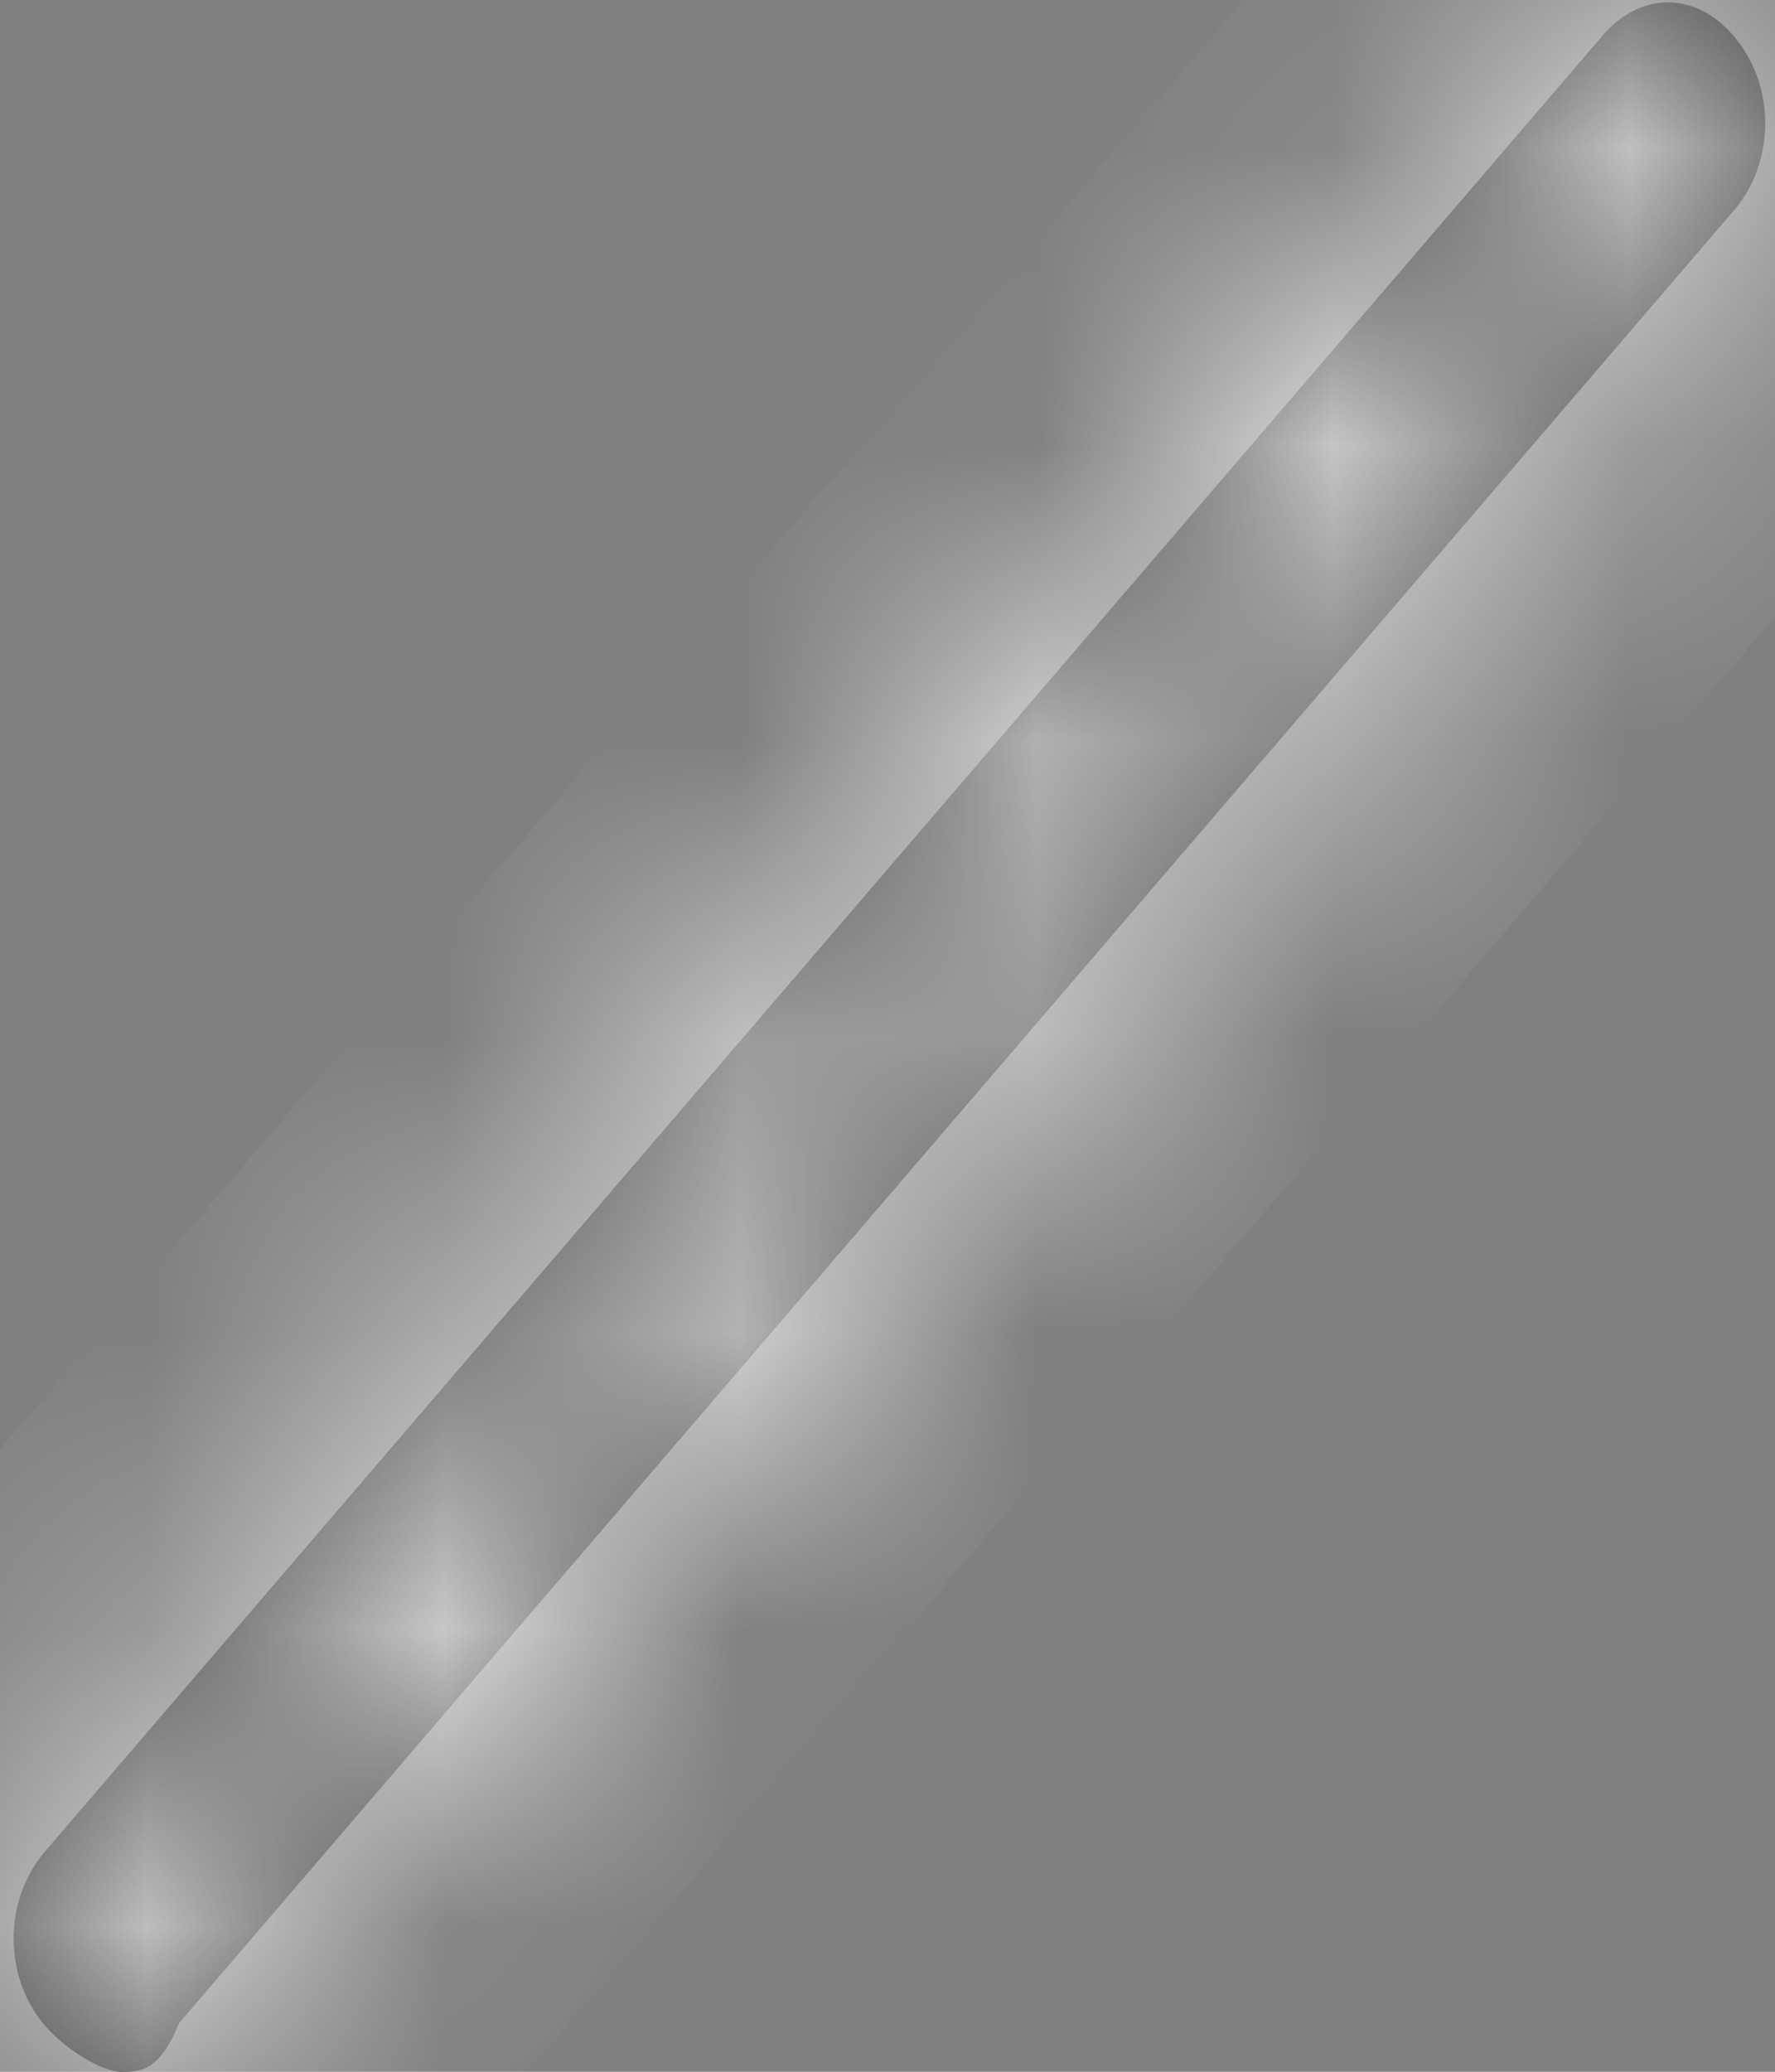 ﻿<?xml version="1.0" encoding="utf-8"?>
<svg version="1.1" xmlns:xlink="http://www.w3.org/1999/xlink" width="6px" height="7px" xmlns="http://www.w3.org/2000/svg">
  <rect width="100%" height="100%" fill="#808080" stroke="none"/>
  <defs>
    <mask fill="white" id="clip324">
      <path d="M 0.605 6.836  C 0.539 7  0.474 7  0.408 7  C 0.342 7  0.211 6.918  0.145 6.836  C 0.013 6.673  0.013 6.428  0.145 6.264  L 5.408 0.131  C 5.539 -0.033  5.737 -0.033  5.868 0.131  C 6 0.294  6 0.54  5.868 0.703  L 0.605 6.836  Z " fill-rule="evenodd" />
    </mask>
  </defs>
  <g transform="matrix(1 0 0 1 -157 -122 )">
    <path d="M 0.605 6.836  C 0.539 7  0.474 7  0.408 7  C 0.342 7  0.211 6.918  0.145 6.836  C 0.013 6.673  0.013 6.428  0.145 6.264  L 5.408 0.131  C 5.539 -0.033  5.737 -0.033  5.868 0.131  C 6 0.294  6 0.54  5.868 0.703  L 0.605 6.836  Z " fill-rule="nonzero" fill="#3d3d3d" stroke="none" transform="matrix(1 0 0 1 157 122 )" />
    <path d="M 0.605 6.836  C 0.539 7  0.474 7  0.408 7  C 0.342 7  0.211 6.918  0.145 6.836  C 0.013 6.673  0.013 6.428  0.145 6.264  L 5.408 0.131  C 5.539 -0.033  5.737 -0.033  5.868 0.131  C 6 0.294  6 0.54  5.868 0.703  L 0.605 6.836  Z " stroke-width="2" stroke="#ffffff" fill="none" transform="matrix(1 0 0 1 157 122 )" mask="url(#clip324)" />
  </g>
</svg>